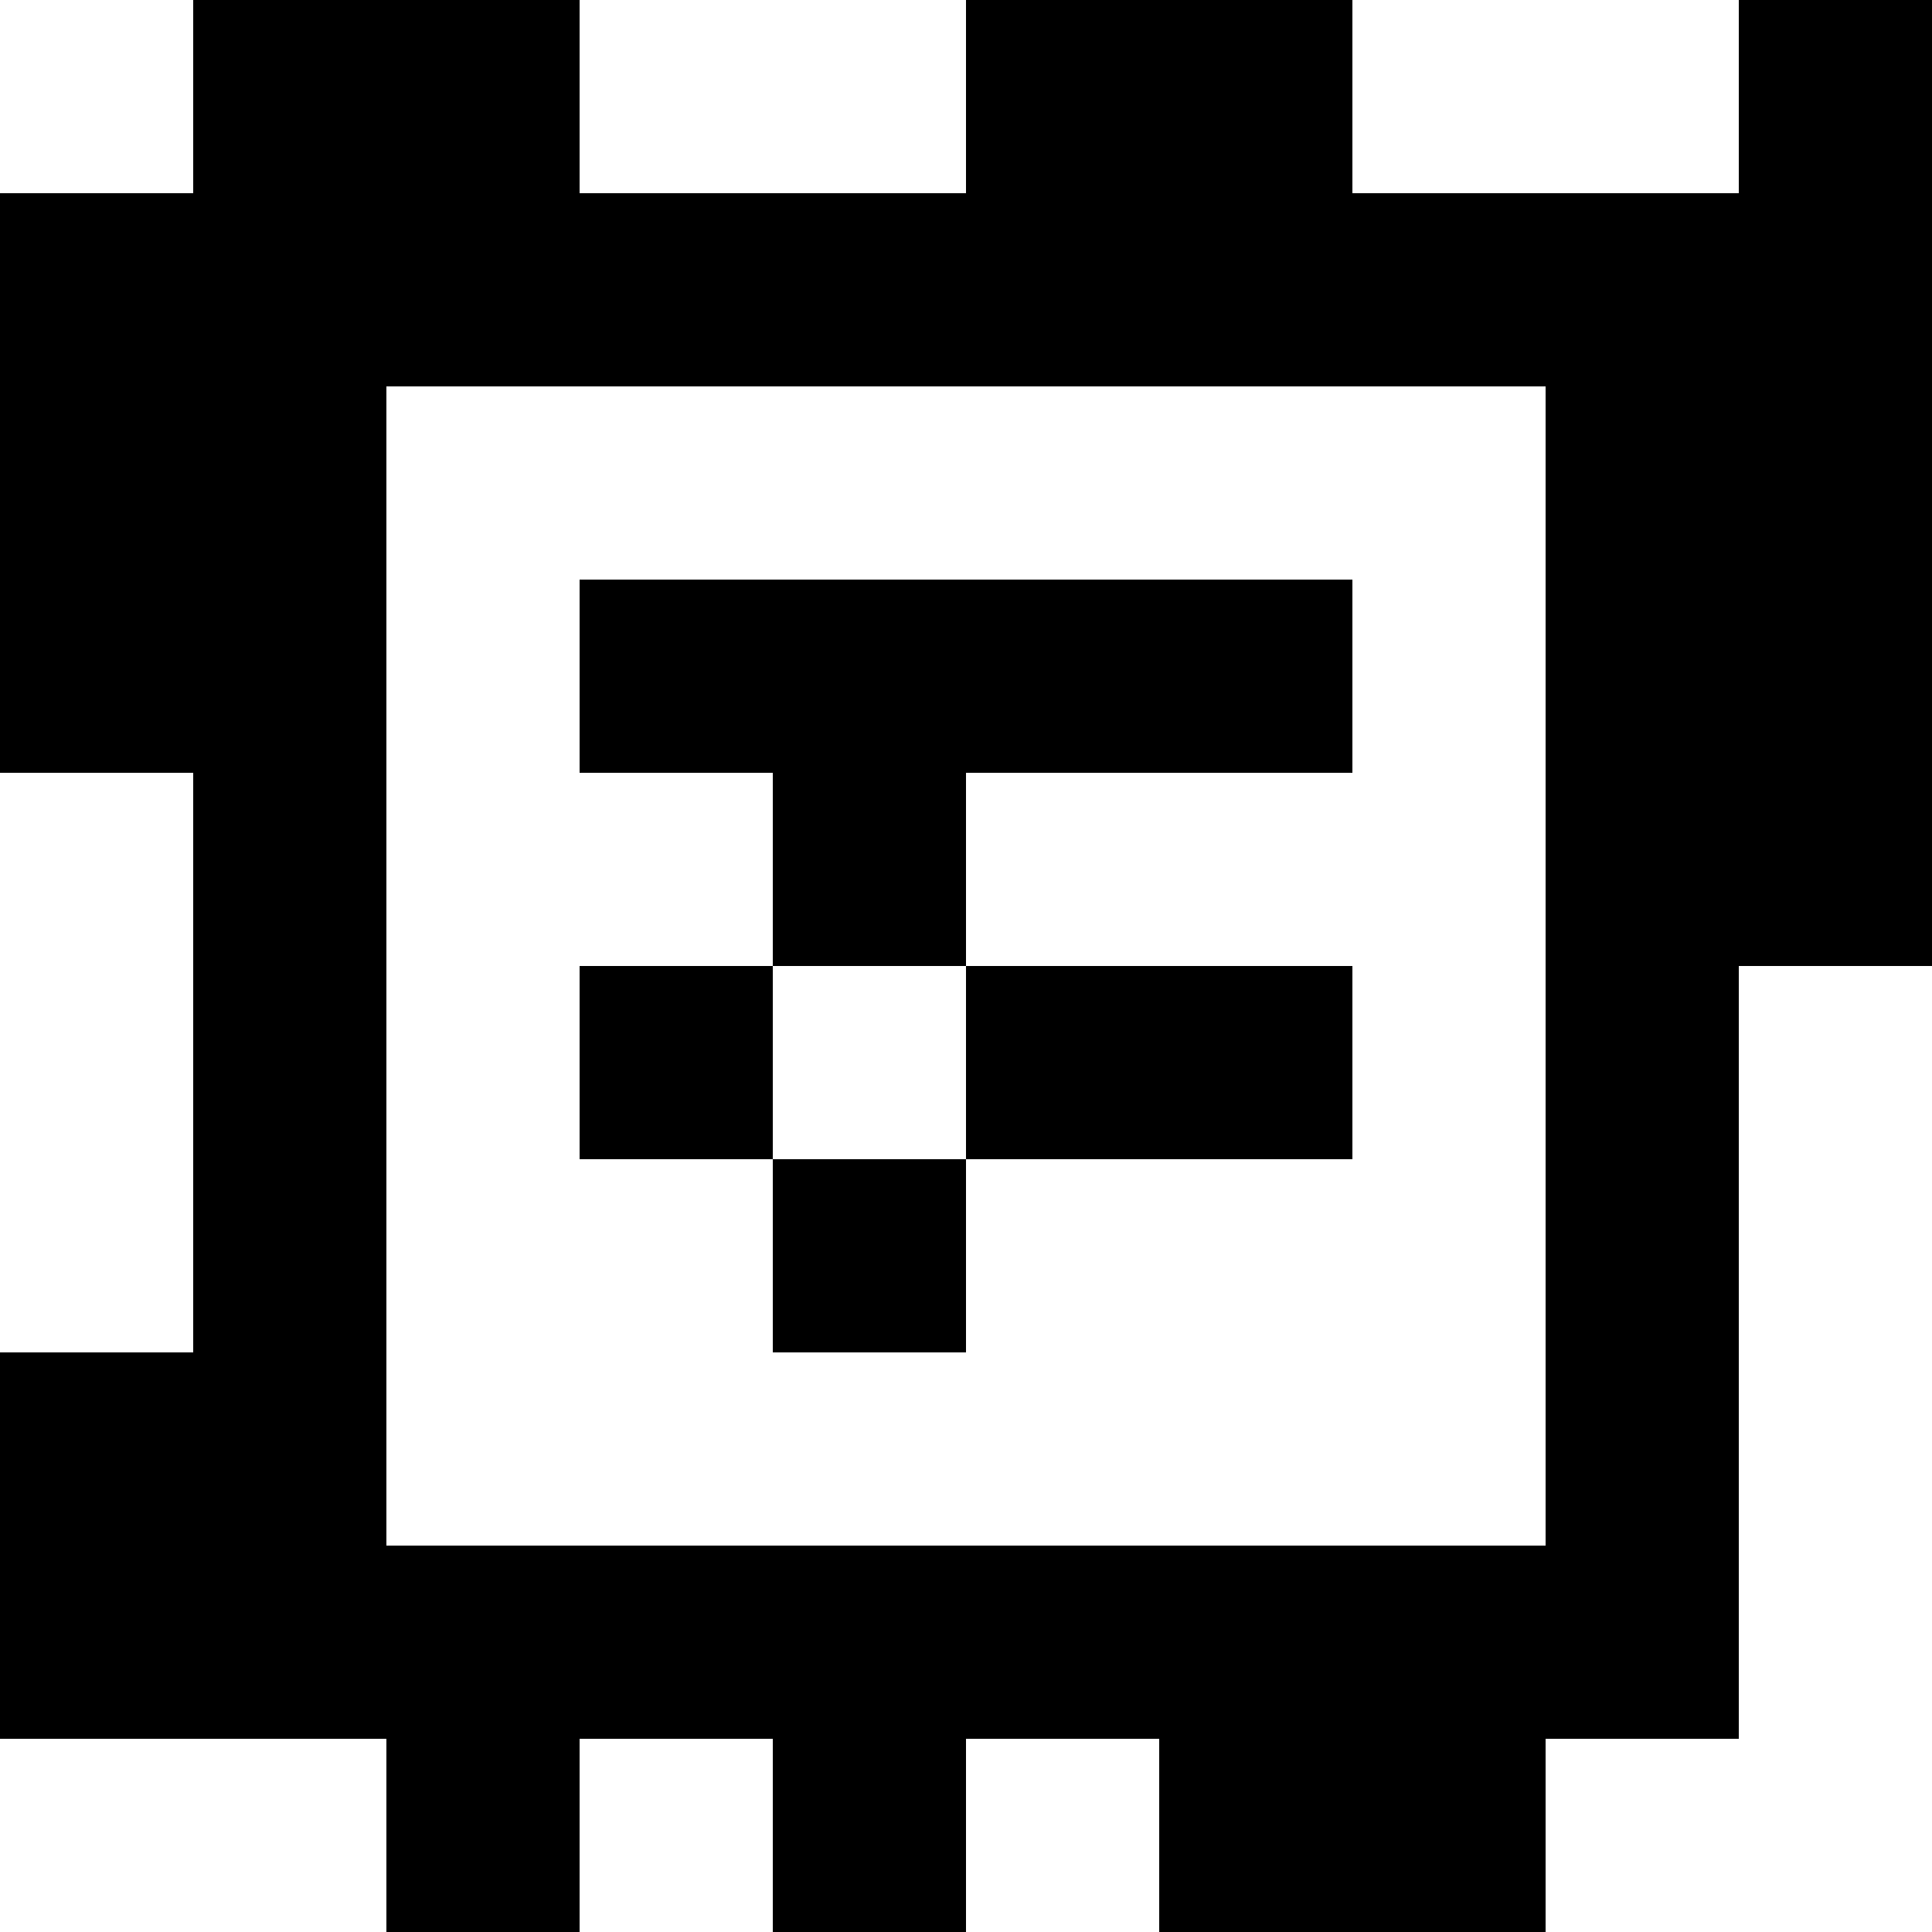 <?xml version="1.0" standalone="yes"?>
<svg xmlns="http://www.w3.org/2000/svg" width="100" height="100">
<rect width="100%" height="100%" fill="#808080" stroke="none"/>
<path style="fill:#ffffff; stroke:none;" d="M0 0L0 10L10 10L10 0L0 0z"/>
<path style="fill:#000000; stroke:none;" d="M10 0L10 10L0 10L0 40L10 40L10 70L0 70L0 90L20 90L20 100L30 100L30 90L40 90L40 100L50 100L50 90L60 90L60 100L80 100L80 90L90 90L90 50L100 50L100 0L90 0L90 10L70 10L70 0L50 0L50 10L30 10L30 0L10 0z"/>
<path style="fill:#ffffff; stroke:none;" d="M30 0L30 10L50 10L50 0L30 0M70 0L70 10L90 10L90 0L70 0M20 20L20 80L80 80L80 20L20 20z"/>
<path style="fill:#000000; stroke:none;" d="M30 30L30 40L40 40L40 50L30 50L30 60L40 60L40 70L50 70L50 60L70 60L70 50L50 50L50 40L70 40L70 30L30 30z"/>
<path style="fill:#ffffff; stroke:none;" d="M0 40L0 70L10 70L10 40L0 40M40 50L40 60L50 60L50 50L40 50M90 50L90 90L80 90L80 100L100 100L100 50L90 50M0 90L0 100L20 100L20 90L0 90M30 90L30 100L40 100L40 90L30 90M50 90L50 100L60 100L60 90L50 90z"/>
</svg>

